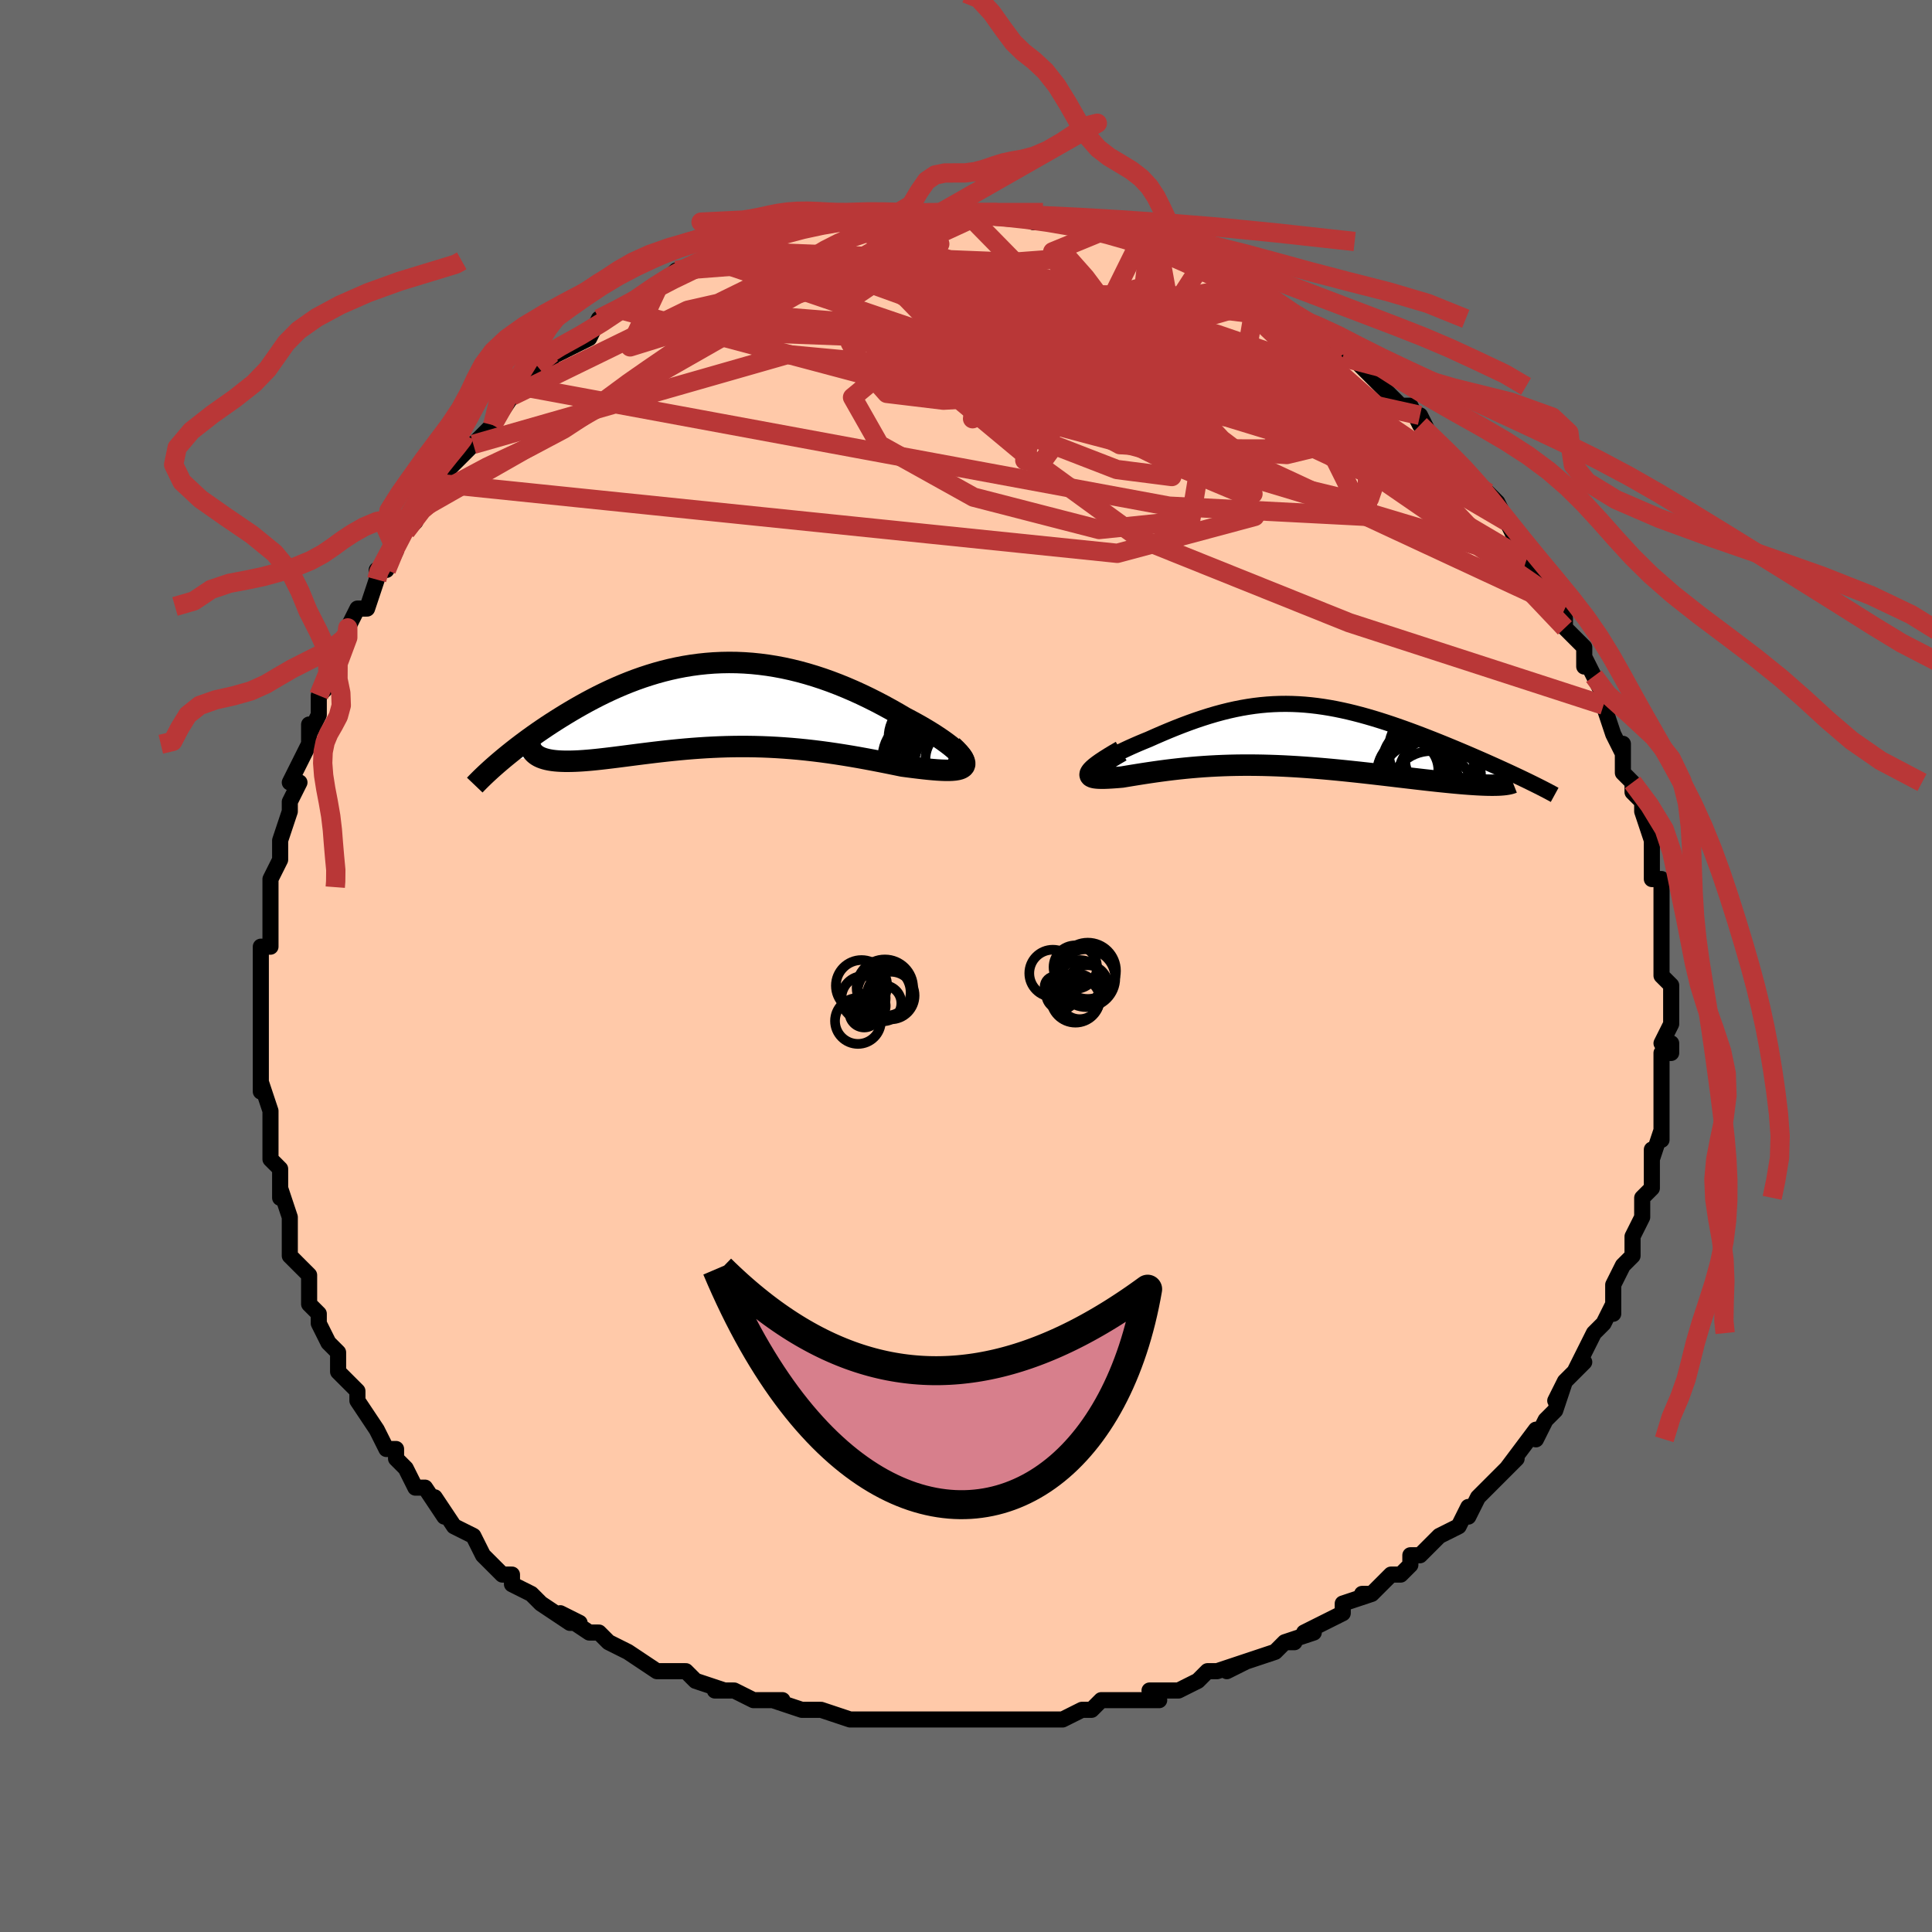 <svg viewBox="-100 -100 200 200" xmlns="http://www.w3.org/2000/svg" width="400" height="400" id="face-svg"><defs><clipPath id="leftEyeClipPath"><polyline points="25.388,5.392,25.234,5.193,25.035,4.977,24.796,4.745,24.517,4.499,24.202,4.242,23.853,3.974,23.471,3.696,23.06,3.412,22.621,3.121,22.155,2.826,21.665,2.528,21.153,2.227,20.619,1.926,20.066,1.626,19.496,1.326,18.775,0.903,18.04,0.485,17.29,0.075,16.528,-0.325,15.756,-0.713,14.974,-1.088,14.184,-1.448,13.387,-1.792,12.585,-2.118,11.778,-2.426,10.968,-2.714,10.154,-2.981,9.34,-3.226,8.524,-3.45,7.709,-3.65,6.894,-3.828,6.08,-3.981,5.269,-4.111,4.46,-4.216,3.655,-4.298,2.854,-4.355,2.057,-4.389,1.265,-4.398,0.479,-4.384,-0.301,-4.348,-1.075,-4.288,-1.842,-4.207,-2.601,-4.105,-3.352,-3.982,-4.095,-3.839,-4.829,-3.677,-5.554,-3.497,-6.27,-3.3,-6.975,-3.086,-7.67,-2.858,-8.355,-2.616,-9.029,-2.36,-9.691,-2.093,-10.342,-1.815,-10.98,-1.528,-11.607,-1.232,-12.221,-0.93,-12.822,-0.621,-13.41,-0.308,-13.984,0.009,-14.545,0.328,-15.093,0.649,-15.626,0.969,-16.145,1.289,-16.649,1.606,-17.141,1.922,-17.621,2.238,-18.089,2.554,-18.546,2.868,-18.99,3.182,-19.423,3.493,-19.842,3.801,-20.25,4.106,-20.645,4.408,-21.027,4.706,-21.396,5,-21.753,5.289,-22.096,5.572,-22.427,5.851,-18.405,5.344,-18.216,5.434,-18.009,5.514,-17.785,5.585,-17.545,5.647,-17.287,5.7,-17.013,5.744,-16.722,5.779,-16.414,5.805,-16.091,5.823,-15.752,5.833,-15.398,5.835,-15.028,5.83,-14.643,5.818,-14.245,5.799,-13.83,5.773,-13.398,5.739,-12.949,5.7,-12.483,5.654,-12.002,5.602,-11.505,5.545,-10.993,5.484,-10.467,5.419,-9.926,5.35,-9.371,5.279,-8.803,5.205,-8.222,5.13,-7.629,5.055,-7.024,4.98,-6.407,4.905,-5.78,4.832,-5.141,4.761,-4.492,4.693,-3.834,4.628,-3.166,4.567,-2.489,4.511,-1.803,4.461,-1.11,4.416,-0.408,4.379,0.301,4.348,1.018,4.324,1.741,4.309,2.471,4.302,3.207,4.304,3.948,4.315,4.695,4.335,5.447,4.365,6.204,4.405,6.965,4.454,7.729,4.513,8.497,4.581,9.268,4.659,10.042,4.747,10.817,4.843,11.593,4.948,12.369,5.061,13.146,5.182,13.921,5.309,14.694,5.443,15.465,5.583,16.231,5.727,16.991,5.874,17.745,6.024,18.491,6.175,19.227,6.326,19.794,6.401,20.346,6.472,20.882,6.537,21.4,6.597,21.898,6.65,22.375,6.694,22.828,6.73,23.257,6.755,23.659,6.769,24.031,6.77,24.372,6.757,24.68,6.729,24.951,6.684,25.184,6.621,25.375,6.538"></polyline></clipPath><clipPath id="rightEyeClipPath"><polyline points="-20.694,3.281,-20.509,3.138,-20.286,2.983,-20.029,2.817,-19.739,2.641,-19.42,2.457,-19.073,2.265,-18.701,2.067,-18.305,1.865,-17.889,1.659,-17.453,1.451,-17,1.241,-16.53,1.031,-16.047,0.821,-15.551,0.613,-15.043,0.406,-14.346,0.096,-13.647,-0.207,-12.947,-0.502,-12.249,-0.786,-11.551,-1.059,-10.856,-1.319,-10.164,-1.566,-9.474,-1.798,-8.789,-2.015,-8.107,-2.217,-7.429,-2.401,-6.754,-2.569,-6.083,-2.719,-5.416,-2.852,-4.752,-2.966,-4.091,-3.063,-3.433,-3.141,-2.777,-3.201,-2.123,-3.243,-1.471,-3.267,-0.821,-3.274,-0.173,-3.263,0.475,-3.235,1.122,-3.191,1.768,-3.13,2.413,-3.054,3.058,-2.963,3.702,-2.858,4.346,-2.739,4.99,-2.606,5.633,-2.462,6.275,-2.305,6.917,-2.138,7.557,-1.961,8.196,-1.774,8.832,-1.58,9.467,-1.377,10.099,-1.168,10.727,-0.952,11.352,-0.732,11.971,-0.508,12.586,-0.28,13.195,-0.049,13.797,0.184,14.392,0.417,14.978,0.651,15.555,0.884,16.122,1.117,16.678,1.347,17.221,1.575,17.755,1.801,18.281,2.026,18.798,2.25,19.307,2.472,19.806,2.691,20.295,2.909,20.774,3.123,21.242,3.335,21.699,3.543,22.144,3.747,22.577,3.948,22.997,4.145,23.404,4.337,23.799,4.526,20.618,5.146,20.31,5.145,19.982,5.139,19.637,5.128,19.273,5.112,18.892,5.092,18.493,5.067,18.077,5.038,17.644,5.005,17.196,4.967,16.732,4.926,16.252,4.881,15.758,4.832,15.251,4.781,14.729,4.726,14.193,4.667,13.639,4.606,13.069,4.541,12.484,4.473,11.884,4.403,11.27,4.331,10.645,4.257,10.007,4.181,9.359,4.105,8.7,4.029,8.033,3.952,7.359,3.876,6.677,3.801,5.988,3.728,5.295,3.656,4.597,3.586,3.895,3.519,3.19,3.455,2.483,3.395,1.775,3.339,1.065,3.287,0.356,3.24,-0.353,3.198,-1.061,3.161,-1.768,3.13,-2.472,3.106,-3.174,3.087,-3.873,3.075,-4.568,3.069,-5.26,3.07,-5.948,3.078,-6.631,3.093,-7.31,3.115,-7.983,3.144,-8.651,3.179,-9.314,3.221,-9.97,3.27,-10.621,3.325,-11.265,3.386,-11.902,3.452,-12.532,3.524,-13.155,3.6,-13.769,3.681,-14.375,3.765,-14.972,3.852,-15.558,3.941,-16.135,4.032,-16.699,4.123,-17.252,4.214,-17.79,4.303,-18.191,4.337,-18.573,4.366,-18.934,4.39,-19.274,4.408,-19.591,4.42,-19.882,4.423,-20.148,4.418,-20.385,4.404,-20.592,4.379,-20.767,4.343,-20.907,4.295,-21.012,4.233,-21.077,4.156,-21.102,4.063,-21.084,3.953"></polyline></clipPath><filter id="fuzzy"><feTurbulence id="turbulence" baseFrequency="0.05" numOctaves="3" type="noise" result="noise"></feTurbulence><feDisplacementMap in="SourceGraphic" in2="noise" scale="2"></feDisplacementMap></filter><linearGradient id="rainbowGradient" x1="0%" y1="0%" x2="100%" y2="0%"><stop offset="0%" style="stop-color: rgb(165, 42, 42);  stop-opacity: 1"></stop><stop offset="50%" style="stop-color: rgb(192, 192, 192);  stop-opacity: 1"></stop><stop offset="100%" style="stop-color: rgb(80, 68, 68);  stop-opacity: 1"></stop></linearGradient></defs><title>That&#39;s an ugly face</title><desc>CREATED BY XUAN TANG, MORE INFO AT TXSTC55.GITHUB.IO</desc><rect x="-100" y="-100" width="100%" height="100%" opacity="1" fill="rgb(105, 105, 105)"></rect><polyline id="faceContour" points="72,1,73,2,73,3,73,4,73,5,73,6,72,8,73,8,73,9,72,9,72,12,72,13,72,15,72,16,72,18,72,17,71,20,71,19,71,21,71,23,71,23,70,24,70,26,70,26,69,28,69,29,69,30,68,31,68,31,67,33,67,36,67,35,66,37,65,38,65,38,64,40,63,42,64,41,62,43,61,45,62,43,61,46,60,47,60,47,59,49,59,48,56,52,56,52,57,51,56,52,54,54,53,55,52,57,52,56,51,58,51,58,49,59,47,61,46,61,46,62,46,62,45,63,44,63,42,65,41,65,42,65,39,66,39,67,37,68,35,69,36,69,33,70,34,70,33,70,32,71,29,72,27,73,29,72,26,73,26,73,25,73,24,74,22,75,21,75,19,75,20,76,17,76,16,76,14,76,13,77,12,77,12,77,12,77,10,78,7,78,6,78,5,78,4,78,3,78,2,78,1,78,0,78,-3,78,-4,78,-5,78,-7,78,-8,78,-10,78,-9,78,-10,78,-12,78,-12,78,-15,77,-15,77,-17,77,-20,76,-19,76,-22,76,-22,76,-24,75,-24,75,-26,75,-25,75,-28,74,-28,74,-29,73,-31,73,-31,73,-32,73,-35,71,-35,71,-37,70,-37,70,-38,69,-39,69,-42,67,-40,68,-41,68,-44,66,-45,65,-47,64,-47,63,-48,63,-48,63,-50,61,-50,61,-51,59,-53,58,-53,58,-53,58,-55,55,-54,57,-56,54,-57,54,-58,52,-58,52,-59,51,-59,50,-60,50,-61,48,-61,48,-63,45,-63,44,-63,44,-64,43,-65,42,-65,40,-66,39,-66,39,-67,37,-67,36,-68,35,-68,34,-68,34,-68,32,-69,31,-70,30,-70,29,-70,26,-70,26,-71,23,-71,24,-71,22,-71,21,-72,20,-72,18,-72,18,-72,18,-72,17,-72,15,-73,12,-73,13,-73,9,-73,9,-73,6,-73,7,-73,4,-73,4,-73,2,-73,1,-73,0,-73,-2,-72,-2,-72,-6,-72,-6,-72,-6,-72,-7,-72,-9,-72,-9,-71,-11,-71,-13,-71,-13,-70,-16,-70,-17,-69,-19,-70,-19,-69,-21,-68,-23,-68,-24,-68,-25,-68,-24,-67,-26,-67,-28,-66,-29,-66,-30,-66,-30,-64,-34,-64,-34,-64,-34,-64,-35,-63,-37,-62,-37,-61,-40,-61,-40,-61,-41,-60,-41,-59,-43,-59,-44,-57,-46,-58,-45,-57,-47,-57,-47,-56,-49,-55,-50,-54,-51,-53,-52,-52,-53,-51,-54,-51,-54,-49,-56,-49,-56,-47,-59,-47,-59,-47,-59,-46,-60,-45,-61,-43,-62,-43,-62,-43,-63,-41,-64,-41,-64,-41,-64,-39,-65,-38,-67,-37,-67,-36,-68,-35,-68,-34,-69,-32,-70,-32,-70,-31,-71,-30,-72,-29,-72,-28,-72,-27,-73,-26,-73,-25,-73,-24,-74,-24,-74,-21,-75,-22,-75,-20,-76,-19,-76,-20,-76,-18,-76,-15,-77,-16,-77,-15,-77,-13,-77,-12,-77,-12,-78,-11,-78,-9,-78,-7,-78,-5,-78,-5,-78,-3,-78,-5,-78,-1,-78,0,-78,0,-78,1,-78,2,-78,4,-78,5,-78,4,-78,5,-78,7,-77,9,-77,11,-77,11,-77,11,-77,12,-77,15,-76,14,-76,18,-75,19,-75,17,-75,20,-74,19,-75,20,-74,22,-73,24,-73,24,-72,25,-72,26,-71,26,-71,29,-70,29,-70,30,-69,30,-69,33,-67,34,-67,35,-66,34,-67,37,-65,37,-65,38,-65,39,-63,39,-63,40,-63,42,-61,43,-60,43,-60,45,-58,46,-58,47,-56,47,-57,48,-55,47,-56,49,-54,51,-52,50,-53,52,-51,52,-51,52,-51,53,-49,54,-49,55,-48,56,-46,57,-44,58,-43,58,-42,58,-42,58,-42,60,-39,60,-40,62,-37,61,-38,62,-36,62,-35,64,-33,64,-31,64,-32,65,-30,65,-30,66,-28,66,-28,66,-27,67,-24,68,-22,68,-23,68,-22,68,-20,69,-19,69,-18,70,-17,70,-16,71,-13,71,-14,71,-12,71,-11,71,-9,72,-9,72,-6,72,-4,72,-6,72,-3,72,-2,72,0,72,1,73,2" fill="#ffc9a9" stroke="black" stroke-width="1.667" stroke-linejoin="round" filter="url(#fuzzy)"></polyline><g transform="translate(33.945 -23.864)"><polyline id="rightCountour" points="-20.694,3.281,-20.509,3.138,-20.286,2.983,-20.029,2.817,-19.739,2.641,-19.42,2.457,-19.073,2.265,-18.701,2.067,-18.305,1.865,-17.889,1.659,-17.453,1.451,-17,1.241,-16.53,1.031,-16.047,0.821,-15.551,0.613,-15.043,0.406,-14.346,0.096,-13.647,-0.207,-12.947,-0.502,-12.249,-0.786,-11.551,-1.059,-10.856,-1.319,-10.164,-1.566,-9.474,-1.798,-8.789,-2.015,-8.107,-2.217,-7.429,-2.401,-6.754,-2.569,-6.083,-2.719,-5.416,-2.852,-4.752,-2.966,-4.091,-3.063,-3.433,-3.141,-2.777,-3.201,-2.123,-3.243,-1.471,-3.267,-0.821,-3.274,-0.173,-3.263,0.475,-3.235,1.122,-3.191,1.768,-3.13,2.413,-3.054,3.058,-2.963,3.702,-2.858,4.346,-2.739,4.99,-2.606,5.633,-2.462,6.275,-2.305,6.917,-2.138,7.557,-1.961,8.196,-1.774,8.832,-1.58,9.467,-1.377,10.099,-1.168,10.727,-0.952,11.352,-0.732,11.971,-0.508,12.586,-0.28,13.195,-0.049,13.797,0.184,14.392,0.417,14.978,0.651,15.555,0.884,16.122,1.117,16.678,1.347,17.221,1.575,17.755,1.801,18.281,2.026,18.798,2.25,19.307,2.472,19.806,2.691,20.295,2.909,20.774,3.123,21.242,3.335,21.699,3.543,22.144,3.747,22.577,3.948,22.997,4.145,23.404,4.337,23.799,4.526,20.618,5.146,20.31,5.145,19.982,5.139,19.637,5.128,19.273,5.112,18.892,5.092,18.493,5.067,18.077,5.038,17.644,5.005,17.196,4.967,16.732,4.926,16.252,4.881,15.758,4.832,15.251,4.781,14.729,4.726,14.193,4.667,13.639,4.606,13.069,4.541,12.484,4.473,11.884,4.403,11.27,4.331,10.645,4.257,10.007,4.181,9.359,4.105,8.7,4.029,8.033,3.952,7.359,3.876,6.677,3.801,5.988,3.728,5.295,3.656,4.597,3.586,3.895,3.519,3.19,3.455,2.483,3.395,1.775,3.339,1.065,3.287,0.356,3.24,-0.353,3.198,-1.061,3.161,-1.768,3.13,-2.472,3.106,-3.174,3.087,-3.873,3.075,-4.568,3.069,-5.26,3.07,-5.948,3.078,-6.631,3.093,-7.31,3.115,-7.983,3.144,-8.651,3.179,-9.314,3.221,-9.97,3.27,-10.621,3.325,-11.265,3.386,-11.902,3.452,-12.532,3.524,-13.155,3.6,-13.769,3.681,-14.375,3.765,-14.972,3.852,-15.558,3.941,-16.135,4.032,-16.699,4.123,-17.252,4.214,-17.79,4.303,-18.191,4.337,-18.573,4.366,-18.934,4.39,-19.274,4.408,-19.591,4.42,-19.882,4.423,-20.148,4.418,-20.385,4.404,-20.592,4.379,-20.767,4.343,-20.907,4.295,-21.012,4.233,-21.077,4.156,-21.102,4.063,-21.084,3.953" fill="white" stroke="white" stroke-width="0" stroke-linejoin="round" filter="url(#fuzzy)"></polyline></g><g transform="translate(-25.81 -27.026)"><polyline id="leftCountour" points="25.388,5.392,25.234,5.193,25.035,4.977,24.796,4.745,24.517,4.499,24.202,4.242,23.853,3.974,23.471,3.696,23.06,3.412,22.621,3.121,22.155,2.826,21.665,2.528,21.153,2.227,20.619,1.926,20.066,1.626,19.496,1.326,18.775,0.903,18.04,0.485,17.29,0.075,16.528,-0.325,15.756,-0.713,14.974,-1.088,14.184,-1.448,13.387,-1.792,12.585,-2.118,11.778,-2.426,10.968,-2.714,10.154,-2.981,9.34,-3.226,8.524,-3.45,7.709,-3.65,6.894,-3.828,6.08,-3.981,5.269,-4.111,4.46,-4.216,3.655,-4.298,2.854,-4.355,2.057,-4.389,1.265,-4.398,0.479,-4.384,-0.301,-4.348,-1.075,-4.288,-1.842,-4.207,-2.601,-4.105,-3.352,-3.982,-4.095,-3.839,-4.829,-3.677,-5.554,-3.497,-6.27,-3.3,-6.975,-3.086,-7.67,-2.858,-8.355,-2.616,-9.029,-2.36,-9.691,-2.093,-10.342,-1.815,-10.98,-1.528,-11.607,-1.232,-12.221,-0.93,-12.822,-0.621,-13.41,-0.308,-13.984,0.009,-14.545,0.328,-15.093,0.649,-15.626,0.969,-16.145,1.289,-16.649,1.606,-17.141,1.922,-17.621,2.238,-18.089,2.554,-18.546,2.868,-18.99,3.182,-19.423,3.493,-19.842,3.801,-20.25,4.106,-20.645,4.408,-21.027,4.706,-21.396,5,-21.753,5.289,-22.096,5.572,-22.427,5.851,-18.405,5.344,-18.216,5.434,-18.009,5.514,-17.785,5.585,-17.545,5.647,-17.287,5.7,-17.013,5.744,-16.722,5.779,-16.414,5.805,-16.091,5.823,-15.752,5.833,-15.398,5.835,-15.028,5.83,-14.643,5.818,-14.245,5.799,-13.83,5.773,-13.398,5.739,-12.949,5.7,-12.483,5.654,-12.002,5.602,-11.505,5.545,-10.993,5.484,-10.467,5.419,-9.926,5.35,-9.371,5.279,-8.803,5.205,-8.222,5.13,-7.629,5.055,-7.024,4.98,-6.407,4.905,-5.78,4.832,-5.141,4.761,-4.492,4.693,-3.834,4.628,-3.166,4.567,-2.489,4.511,-1.803,4.461,-1.11,4.416,-0.408,4.379,0.301,4.348,1.018,4.324,1.741,4.309,2.471,4.302,3.207,4.304,3.948,4.315,4.695,4.335,5.447,4.365,6.204,4.405,6.965,4.454,7.729,4.513,8.497,4.581,9.268,4.659,10.042,4.747,10.817,4.843,11.593,4.948,12.369,5.061,13.146,5.182,13.921,5.309,14.694,5.443,15.465,5.583,16.231,5.727,16.991,5.874,17.745,6.024,18.491,6.175,19.227,6.326,19.794,6.401,20.346,6.472,20.882,6.537,21.4,6.597,21.898,6.65,22.375,6.694,22.828,6.73,23.257,6.755,23.659,6.769,24.031,6.77,24.372,6.757,24.68,6.729,24.951,6.684,25.184,6.621,25.375,6.538" fill="white" stroke="white" stroke-width="0" stroke-linejoin="round" filter="url(#fuzzy)"></polyline></g><g transform="translate(33.945 -23.864)"><polyline id="rightUpper" points="-19.757,3.64,-20.133,3.718,-20.436,3.766,-20.669,3.786,-20.838,3.779,-20.945,3.747,-20.995,3.692,-20.992,3.616,-20.938,3.521,-20.838,3.409,-20.694,3.281,-20.509,3.138,-20.286,2.983,-20.029,2.817,-19.739,2.641,-19.42,2.457,-19.073,2.265,-18.701,2.067,-18.305,1.865,-17.889,1.659,-17.453,1.451,-17,1.241,-16.53,1.031,-16.047,0.821,-15.551,0.613,-15.043,0.406,-14.346,0.096,-13.647,-0.207,-12.947,-0.502,-12.249,-0.786,-11.551,-1.059,-10.856,-1.319,-10.164,-1.566,-9.474,-1.798,-8.789,-2.015,-8.107,-2.217,-7.429,-2.401,-6.754,-2.569,-6.083,-2.719,-5.416,-2.852,-4.752,-2.966,-4.091,-3.063,-3.433,-3.141,-2.777,-3.201,-2.123,-3.243,-1.471,-3.267,-0.821,-3.274,-0.173,-3.263,0.475,-3.235,1.122,-3.191,1.768,-3.13,2.413,-3.054,3.058,-2.963,3.702,-2.858,4.346,-2.739,4.99,-2.606,5.633,-2.462,6.275,-2.305,6.917,-2.138,7.557,-1.961,8.196,-1.774,8.832,-1.58,9.467,-1.377,10.099,-1.168,10.727,-0.952,11.352,-0.732,11.971,-0.508,12.586,-0.28,13.195,-0.049,13.797,0.184,14.392,0.417,14.978,0.651,15.555,0.884,16.122,1.117,16.678,1.347,17.221,1.575,17.755,1.801,18.281,2.026,18.798,2.25,19.307,2.472,19.806,2.691,20.295,2.909,20.774,3.123,21.242,3.335,21.699,3.543,22.144,3.747,22.577,3.948,22.997,4.145,23.404,4.337,23.799,4.526,24.18,4.709,24.547,4.889,24.901,5.063,25.241,5.233,25.567,5.397,25.879,5.557,26.178,5.712,26.462,5.862,26.734,6.008,26.992,6.149" fill="none" stroke="black" stroke-width="1.667" stroke-linejoin="round" filter="url(#fuzzy)"></polyline><polyline id="rightLower" points="-17.882,1.618,-18.497,1.975,-19.037,2.301,-19.506,2.596,-19.908,2.863,-20.245,3.103,-20.522,3.318,-20.741,3.509,-20.906,3.678,-21.019,3.825,-21.084,3.953,-21.102,4.063,-21.077,4.156,-21.012,4.233,-20.907,4.295,-20.767,4.343,-20.592,4.379,-20.385,4.404,-20.148,4.418,-19.882,4.423,-19.591,4.42,-19.274,4.408,-18.934,4.39,-18.573,4.366,-18.191,4.337,-17.79,4.303,-17.252,4.214,-16.699,4.123,-16.135,4.032,-15.558,3.941,-14.972,3.852,-14.375,3.765,-13.769,3.681,-13.155,3.6,-12.532,3.524,-11.902,3.452,-11.265,3.386,-10.621,3.325,-9.97,3.27,-9.314,3.221,-8.651,3.179,-7.983,3.144,-7.31,3.115,-6.631,3.093,-5.948,3.078,-5.26,3.07,-4.568,3.069,-3.873,3.075,-3.174,3.087,-2.472,3.106,-1.768,3.13,-1.061,3.161,-0.353,3.198,0.356,3.24,1.065,3.287,1.775,3.339,2.483,3.395,3.19,3.455,3.895,3.519,4.597,3.586,5.295,3.656,5.988,3.728,6.677,3.801,7.359,3.876,8.033,3.952,8.7,4.029,9.359,4.105,10.007,4.181,10.645,4.257,11.27,4.331,11.884,4.403,12.484,4.473,13.069,4.541,13.639,4.606,14.193,4.667,14.729,4.726,15.251,4.781,15.758,4.832,16.252,4.881,16.732,4.926,17.196,4.967,17.644,5.005,18.077,5.038,18.493,5.067,18.892,5.092,19.273,5.112,19.637,5.128,19.982,5.139,20.31,5.145,20.618,5.146,20.908,5.142,21.179,5.134,21.431,5.12,21.664,5.101,21.878,5.077,22.073,5.048,22.249,5.015,22.407,4.976,22.547,4.933,22.669,4.885" fill="none" stroke="black" stroke-width="2.222" stroke-linejoin="round" filter="url(#fuzzy)"></polyline><!--[--><circle r="4.288" cx="15.091" cy="4.299" stroke="black" fill="none" stroke-width="1" filter="url(#fuzzy)" clip-path="url(#rightEyeClipPath)"></circle><circle r="3.115" cx="11.838" cy="3.597" stroke="black" fill="none" stroke-width="1" filter="url(#fuzzy)" clip-path="url(#rightEyeClipPath)"></circle><circle r="3.47" cx="12.661" cy="2.683" stroke="black" fill="none" stroke-width="1" filter="url(#fuzzy)" clip-path="url(#rightEyeClipPath)"></circle><circle r="4.392" cx="14.239" cy="5.997" stroke="black" fill="none" stroke-width="1" filter="url(#fuzzy)" clip-path="url(#rightEyeClipPath)"></circle><circle r="4.893" cx="14.706" cy="1.573" stroke="black" fill="none" stroke-width="1" filter="url(#fuzzy)" clip-path="url(#rightEyeClipPath)"></circle><circle r="4.004" cx="13.01" cy="4.742" stroke="black" fill="none" stroke-width="1" filter="url(#fuzzy)" clip-path="url(#rightEyeClipPath)"></circle><circle r="3.712" cx="15.208" cy="2.356" stroke="black" fill="none" stroke-width="1" filter="url(#fuzzy)" clip-path="url(#rightEyeClipPath)"></circle><circle r="3.288" cx="12.562" cy="3.656" stroke="black" fill="none" stroke-width="1" filter="url(#fuzzy)" clip-path="url(#rightEyeClipPath)"></circle><circle r="4.069" cx="12.65" cy="4.003" stroke="black" fill="none" stroke-width="1" filter="url(#fuzzy)" clip-path="url(#rightEyeClipPath)"></circle><circle r="4.529" cx="14.114" cy="3.458" stroke="black" fill="none" stroke-width="1" filter="url(#fuzzy)" clip-path="url(#rightEyeClipPath)"></circle><!--]--></g><g transform="translate(-25.81 -27.026)"><polyline id="leftUpper" points="23.904,5.982,24.347,6.071,24.716,6.12,25.014,6.133,25.244,6.111,25.41,6.058,25.516,5.975,25.563,5.865,25.556,5.73,25.497,5.571,25.388,5.392,25.234,5.193,25.035,4.977,24.796,4.745,24.517,4.499,24.202,4.242,23.853,3.974,23.471,3.696,23.06,3.412,22.621,3.121,22.155,2.826,21.665,2.528,21.153,2.227,20.619,1.926,20.066,1.626,19.496,1.326,18.775,0.903,18.04,0.485,17.29,0.075,16.528,-0.325,15.756,-0.713,14.974,-1.088,14.184,-1.448,13.387,-1.792,12.585,-2.118,11.778,-2.426,10.968,-2.714,10.154,-2.981,9.34,-3.226,8.524,-3.45,7.709,-3.65,6.894,-3.828,6.08,-3.981,5.269,-4.111,4.46,-4.216,3.655,-4.298,2.854,-4.355,2.057,-4.389,1.265,-4.398,0.479,-4.384,-0.301,-4.348,-1.075,-4.288,-1.842,-4.207,-2.601,-4.105,-3.352,-3.982,-4.095,-3.839,-4.829,-3.677,-5.554,-3.497,-6.27,-3.3,-6.975,-3.086,-7.67,-2.858,-8.355,-2.616,-9.029,-2.36,-9.691,-2.093,-10.342,-1.815,-10.98,-1.528,-11.607,-1.232,-12.221,-0.93,-12.822,-0.621,-13.41,-0.308,-13.984,0.009,-14.545,0.328,-15.093,0.649,-15.626,0.969,-16.145,1.289,-16.649,1.606,-17.141,1.922,-17.621,2.238,-18.089,2.554,-18.546,2.868,-18.99,3.182,-19.423,3.493,-19.842,3.801,-20.25,4.106,-20.645,4.408,-21.027,4.706,-21.396,5,-21.753,5.289,-22.096,5.572,-22.427,5.851,-22.745,6.123,-23.05,6.39,-23.343,6.651,-23.622,6.906,-23.89,7.154,-24.144,7.396,-24.387,7.631,-24.617,7.86,-24.836,8.082,-25.043,8.299" fill="none" stroke="black" stroke-width="2.222" stroke-linejoin="round" filter="url(#fuzzy)"></polyline><polyline id="leftLower" points="24.358,4.25,24.75,4.626,25.068,4.964,25.315,5.266,25.496,5.534,25.613,5.77,25.672,5.976,25.674,6.155,25.623,6.306,25.522,6.433,25.375,6.538,25.184,6.621,24.951,6.684,24.68,6.729,24.372,6.757,24.031,6.77,23.659,6.769,23.257,6.755,22.828,6.73,22.375,6.694,21.898,6.65,21.4,6.597,20.882,6.537,20.346,6.472,19.794,6.401,19.227,6.326,18.491,6.175,17.745,6.024,16.991,5.874,16.231,5.727,15.465,5.583,14.694,5.443,13.921,5.309,13.146,5.182,12.369,5.061,11.593,4.948,10.817,4.843,10.042,4.747,9.268,4.659,8.497,4.581,7.729,4.513,6.965,4.454,6.204,4.405,5.447,4.365,4.695,4.335,3.948,4.315,3.207,4.304,2.471,4.302,1.741,4.309,1.018,4.324,0.301,4.348,-0.408,4.379,-1.11,4.416,-1.803,4.461,-2.489,4.511,-3.166,4.567,-3.834,4.628,-4.492,4.693,-5.141,4.761,-5.78,4.832,-6.407,4.905,-7.024,4.98,-7.629,5.055,-8.222,5.13,-8.803,5.205,-9.371,5.279,-9.926,5.35,-10.467,5.419,-10.993,5.484,-11.505,5.545,-12.002,5.602,-12.483,5.654,-12.949,5.7,-13.398,5.739,-13.83,5.773,-14.245,5.799,-14.643,5.818,-15.028,5.83,-15.398,5.835,-15.752,5.833,-16.091,5.823,-16.414,5.805,-16.722,5.779,-17.013,5.744,-17.287,5.7,-17.545,5.647,-17.785,5.585,-18.009,5.514,-18.216,5.434,-18.405,5.344,-18.577,5.244,-18.732,5.135,-18.869,5.017,-18.989,4.889,-19.093,4.751,-19.179,4.604,-19.249,4.448,-19.302,4.282,-19.339,4.108,-19.36,3.925" fill="none" stroke="black" stroke-width="2.222" stroke-linejoin="round" filter="url(#fuzzy)"></polyline><!--[--><circle r="4.647" cx="23.29" cy="3.721" stroke="black" fill="none" stroke-width="1" filter="url(#fuzzy)" clip-path="url(#leftEyeClipPath)"></circle><circle r="4.163" cx="21.318" cy="5.491" stroke="black" fill="none" stroke-width="1" filter="url(#fuzzy)" clip-path="url(#leftEyeClipPath)"></circle><circle r="3.882" cx="24.111" cy="6.597" stroke="black" fill="none" stroke-width="1" filter="url(#fuzzy)" clip-path="url(#leftEyeClipPath)"></circle><circle r="3.944" cx="22.719" cy="7.108" stroke="black" fill="none" stroke-width="1" filter="url(#fuzzy)" clip-path="url(#leftEyeClipPath)"></circle><circle r="3.12" cx="23.621" cy="5.906" stroke="black" fill="none" stroke-width="1" filter="url(#fuzzy)" clip-path="url(#leftEyeClipPath)"></circle><circle r="3.289" cx="24.896" cy="5.652" stroke="black" fill="none" stroke-width="1" filter="url(#fuzzy)" clip-path="url(#leftEyeClipPath)"></circle><circle r="3.871" cx="21.664" cy="3.356" stroke="black" fill="none" stroke-width="1" filter="url(#fuzzy)" clip-path="url(#leftEyeClipPath)"></circle><circle r="4.242" cx="24.126" cy="5.642" stroke="black" fill="none" stroke-width="1" filter="url(#fuzzy)" clip-path="url(#leftEyeClipPath)"></circle><circle r="3.466" cx="22.902" cy="3.37" stroke="black" fill="none" stroke-width="1" filter="url(#fuzzy)" clip-path="url(#leftEyeClipPath)"></circle><circle r="4.458" cx="24.244" cy="3.463" stroke="black" fill="none" stroke-width="1" filter="url(#fuzzy)" clip-path="url(#leftEyeClipPath)"></circle><!--]--></g><g id="hairs"><!--[--><polyline points="50,-53,42.262,-53.887,33.461,-55.761,26.347,-56.947,19.124,-58.058,14.191,-58.198,13.999,-56.987,18.672,-55.036,26.081,-53.398,33.202,-52.95,37.7,-54.036,38.873,-56.368,37.512,-59.184,34.876,-61.663,31.399,-63.529,25.97,-65.391,16.463,-68.168,1.591,-71.49,-16.794,-73.01,-30,-72" fill="none" stroke="rgb(185, 55, 55)" stroke-width="2" stroke-linejoin="round" filter="url(#fuzzy)"></polyline><polyline points="-47,-59,-28.805,-67.883,-18.95,-70.115,-9.377,-71.115,-1.399,-70.78,4.869,-69.339,9.767,-67.718,13.242,-66.846,14.999,-67.137,14.805,-68.368,12.539,-69.921,8.214,-71.167,2.241,-71.733,-4.267,-71.531,-9.645,-70.588,-12.266,-68.821,-10.439,-65.996,-1.087,-62.483,17.381,-61.759,19,-75" fill="none" stroke="rgb(185, 55, 55)" stroke-width="2" stroke-linejoin="round" filter="url(#fuzzy)"></polyline><polyline points="-32,-70,-34.768,-64.091,-21.324,-68.268,-11.374,-71.545,-8.136,-72.002,-7.058,-70.053,-3.611,-66.498,3.2,-62.23,11.637,-58.181,19.662,-55.129,26.283,-53.53,31.188,-53.52,33.817,-55.027,33.268,-57.749,29.162,-61.042,22.407,-64.012,14.782,-66.055,7.558,-67.515,1.556,-69.375,2.968,-70.863,34,-67" fill="none" stroke="rgb(185, 55, 55)" stroke-width="2" stroke-linejoin="round" filter="url(#fuzzy)"></polyline><polyline points="61,-38,43.617,-49.975,22.451,-62.373,7.735,-68.611,-1.293,-70.344,-5.17,-69.477,-3.69,-66.591,2.786,-61.931,12.473,-56.403,22.258,-51.555,28.743,-48.836,29.707,-48.88,25.139,-51.359,17.226,-55.347,9.258,-59.766,3.888,-63.598,1.634,-65.942,0.724,-66.255,-0.972,-64.853,-2.551,-63.134,1.382,-62.808,12.505,-65.257,0,-78" fill="none" stroke="rgb(185, 55, 55)" stroke-width="2" stroke-linejoin="round" filter="url(#fuzzy)"></polyline><polyline points="30,-69,43.451,-57.162,41.226,-57.082,34.324,-59.68,28.53,-61.481,23.94,-62.491,19.246,-63.559,14.787,-64.838,12.2,-65.842,12.56,-66.1,15.208,-65.564,18.051,-64.569,18.811,-63.596,16.31,-63.063,11.091,-63.182,5.162,-63.854,0.996,-64.642,0.252,-64.999,2.842,-64.752,6.897,-64.499,9.663,-65.356,8.692,-67.933,2.74,-71.454,-5.587,-74.501,2,-78" fill="none" stroke="rgb(185, 55, 55)" stroke-width="2" stroke-linejoin="round" filter="url(#fuzzy)"></polyline><polyline points="47,-57,38.132,-58.968,24.375,-58.521,8.456,-60.431,1.819,-61.572,6.241,-60.099,15.307,-56.505,21.498,-52.711,21.306,-50.669,15.618,-51.396,6.877,-54.78,-2.959,-59.855,-11.115,-65.278,-12.459,-70.087,-5.918,-74.149,-13,-77" fill="none" stroke="rgb(185, 55, 55)" stroke-width="2" stroke-linejoin="round" filter="url(#fuzzy)"></polyline><polyline points="54,-49,18.879,-61.741,4.393,-63.579,3.094,-62.996,2.072,-62.507,-2.416,-62.451,-8.354,-61.669,-11.745,-58.866,-8.962,-53.962,0.784,-48.536,13.781,-45.186,23.254,-46.159,24.203,-51.879,18.053,-60.335,11.551,-68.311,8.978,-73.937,14,-76" fill="none" stroke="rgb(185, 55, 55)" stroke-width="2" stroke-linejoin="round" filter="url(#fuzzy)"></polyline><polyline points="-36,-68,23.075,-52.285,40.393,-48.084,38.224,-52.442,29.676,-59.421,20.494,-65.538,13.143,-69.549,9.198,-71.154,9.475,-70.343,13.419,-67.444,19.04,-63.32,23.696,-59.269,25.269,-56.548,22.998,-55.798,17.534,-56.804,10.356,-58.734,3.224,-60.628,-1.981,-61.692,-3.44,-61.191,-0.281,-58.283,6.768,-52.413,17.977,-44.249,39.664,-35.538,66,-27" fill="none" stroke="rgb(185, 55, 55)" stroke-width="2" stroke-linejoin="round" filter="url(#fuzzy)"></polyline><polyline points="-55,-50,15.66,-42.72,29.89,-46.54,27.189,-51.803,21.517,-55.548,16.754,-57.803,13.893,-59.436,12.824,-61.196,13.265,-63.148,15.212,-64.75,18.585,-65.438,22.733,-65.116,26.68,-64.085,30.057,-62.519,33.662,-60.124,38.623,-56.608,44.566,-52.717,49.18,-50.276,50.907,-50.232,48,-55" fill="none" stroke="rgb(185, 55, 55)" stroke-width="2" stroke-linejoin="round" filter="url(#fuzzy)"></polyline><polyline points="-22,-75,7.997,-64.169,4.089,-61.495,0.887,-58.268,0.681,-56.654,1.461,-57.547,3.604,-59.442,8.336,-60.466,15.727,-59.82,24.338,-57.88,31.943,-55.631,36.209,-54.157,35.046,-54.373,27.585,-56.649,16.6,-60.153,10.69,-62.896,19.166,-64.522,24,-72" fill="none" stroke="rgb(185, 55, 55)" stroke-width="2" stroke-linejoin="round" filter="url(#fuzzy)"></polyline><polyline points="-7,-78,-2.717,-74.748,-13.277,-72.511,-21.693,-70.535,-25.306,-68.765,-23.772,-67.637,-18.305,-67.13,-12.017,-66.631,-8.069,-65.541,-7.156,-63.813,-6.915,-61.923,-4.142,-60.44,1.927,-59.669,8.387,-59.65,11.484,-60.247,11.603,-60.862,13.725,-60.253,14.406,-59.223,-26,-73" fill="none" stroke="rgb(185, 55, 55)" stroke-width="2" stroke-linejoin="round" filter="url(#fuzzy)"></polyline><polyline points="-51,-54,-18.516,-63.295,2.861,-61.307,4.768,-58.973,-2.337,-58.572,-8.196,-59.278,-9.144,-60.348,-6.232,-61.361,-1.971,-61.951,1.483,-61.927,2.973,-61.47,2.533,-61.055,1.242,-61.135,0.602,-61.867,1.737,-63.054,4.981,-64.271,10.107,-64.995,16.85,-64.621,25.049,-62.479,34.067,-58.083,41.564,-51.889,41.552,-46.541,21.012,-47.602,-46,-60" fill="none" stroke="rgb(185, 55, 55)" stroke-width="2" stroke-linejoin="round" filter="url(#fuzzy)"></polyline><polyline points="58,-42,32.577,-56.966,17.5,-59.947,4.449,-63.84,-4.213,-67.964,-8.664,-70.715,-10.12,-71.903,-9.561,-72.003,-7.532,-71.218,-4.273,-69.267,0.048,-65.866,5.133,-61.348,10.555,-56.873,15.932,-53.97,20.941,-53.682,24.955,-55.889,26.702,-59.331,24.704,-62.194,19.416,-62.434,19.47,-56.773,62,-37" fill="none" stroke="rgb(185, 55, 55)" stroke-width="2" stroke-linejoin="round" filter="url(#fuzzy)"></polyline><polyline points="58,-42,2.892,-58.554,-3.031,-64.722,1.063,-64.831,0.177,-63.532,-4.674,-62.646,-7.888,-61.95,-6.587,-60.933,-1.945,-59.614,3.18,-58.291,6.829,-56.999,8.627,-55.443,8.869,-53.542,7.759,-52.035,6.088,-52.352,6.817,-55.387,15.361,-59.393,34.921,-58.374,56,-46" fill="none" stroke="rgb(185, 55, 55)" stroke-width="2" stroke-linejoin="round" filter="url(#fuzzy)"></polyline><polyline points="62,-35,43.681,-54.31,30.206,-61.164,21.998,-62.417,18.314,-61.625,16.91,-60.222,15.295,-58.877,11.902,-58.29,7.077,-58.869,2.632,-60.271,0.029,-61.584,-1.122,-61.973,-2.244,-61.235,-2.227,-59.835,5.12,-58.518,22.683,-59.105,20,-74" fill="none" stroke="rgb(185, 55, 55)" stroke-width="2" stroke-linejoin="round" filter="url(#fuzzy)"></polyline><polyline points="-24,-74,4.875,-72.85,10.57,-73.278,12.351,-71.268,15.992,-66.398,21.12,-60.203,26.45,-54.505,31.926,-50.345,37.507,-48.164,41.757,-48.382,42.728,-51.223,40.453,-55.771,37.951,-59.632,38.276,-60.915,38.547,-62.108,29,-70" fill="none" stroke="rgb(185, 55, 55)" stroke-width="2" stroke-linejoin="round" filter="url(#fuzzy)"></polyline><polyline points="54,-49,48.95,-52.461,47.977,-49.596,42.533,-50.541,34.039,-54.525,24.583,-59.22,15.982,-63.052,10.009,-65.312,7.482,-65.952,7.397,-65.303,7.34,-63.856,5.047,-62.278,0.112,-61.486,-5.155,-62.311,-6.352,-64.68,0.615,-67.008,16.008,-66.842,34.681,-62.13,54,-49" fill="none" stroke="rgb(185, 55, 55)" stroke-width="2" stroke-linejoin="round" filter="url(#fuzzy)"></polyline><polyline points="26,-71,42.727,-55.063,40.116,-54.683,34.758,-56.266,28.075,-56.909,17.712,-57.41,5.035,-58.332,-5.6,-59.595,-10.603,-60.968,-9.545,-62.201,-4.903,-62.898,-0.105,-62.611,2.403,-61.262,1.853,-59.547,-1.328,-58.763,-6.153,-59.871,-10.859,-62.405,-11.984,-64.52,-4.391,-64.968,13.553,-66.009,18,-75" fill="none" stroke="rgb(185, 55, 55)" stroke-width="2" stroke-linejoin="round" filter="url(#fuzzy)"></polyline><polyline points="53,-49,41.129,-53.428,15.921,-61.64,-6.277,-64.978,-19.915,-65.499,-25.6,-65.855,-26.314,-66.812,-24.542,-68.037,-21.471,-69.17,-17.665,-70.136,-13.863,-70.937,-11.077,-71.483,-10.104,-71.667,-10.981,-71.558,-12.724,-71.423,-13.519,-71.448,-11.298,-71.249,-4.2,-69.598,9.455,-65.162,28.456,-59.904,30,-69" fill="none" stroke="rgb(185, 55, 55)" stroke-width="2" stroke-linejoin="round" filter="url(#fuzzy)"></polyline><polyline points="-5,-78,-6.886,-78.021,-8.62,-78.061,-10.068,-78.069,-11.257,-78.038,-12.301,-78.005,-13.301,-78.006,-14.308,-78.047,-15.336,-78.104,-16.383,-78.142,-17.435,-78.13,-18.462,-78.056,-19.436,-77.92,-20.355,-77.738,-21.254,-77.54,-22.186,-77.357,-23.183,-77.201,-24.233,-77.052,-25.277,-76.883,-26.289,-76.736,-27.427,-77.005,-7,-78,-5.678,-78.786,-4.85,-80.178,-4.08,-81.287,-3.19,-81.889,-2.18,-82.093,-1.123,-82.097,-0.074,-82.101,0.954,-82.235,1.962,-82.513,2.944,-82.853,3.895,-83.147,4.844,-83.35,5.866,-83.527,7.052,-83.837,8.43,-84.424,9.898,-85.274,11.229,-86.151,12.198,-86.752,12.83,-87.053,13.596,-87.242,-57,-47,-58.026,-46.248,-59.48,-46.268,-60.967,-46.023,-62.297,-45.465,-63.485,-44.792,-64.54,-44.097,-65.519,-43.382,-66.573,-42.659,-67.851,-41.965,-69.38,-41.334,-71.053,-40.778,-72.747,-40.316,-74.456,-39.958,-76.262,-39.614,-78.15,-38.979,-79.939,-37.785,-81.885,-37.22" fill="none" stroke="rgb(185, 55, 55)" stroke-width="2" stroke-linejoin="round" filter="url(#fuzzy)"></polyline><polyline points="-61,-40,-60.777,-40.82,-60.279,-41.746,-59.703,-42.832,-59.137,-43.93,-58.614,-44.929,-58.127,-45.821,-57.645,-46.674,-57.13,-47.567,-56.547,-48.543,-55.876,-49.594,-55.124,-50.678,-54.317,-51.749,-53.497,-52.774,-52.722,-53.719,-52.107,-54.511,-51.901,-54.954" fill="none" stroke="rgb(185, 55, 55)" stroke-width="2" stroke-linejoin="round" filter="url(#fuzzy)"></polyline><polyline points="-83.354,-22.953,-82.12,-23.248,-81.411,-24.613,-80.562,-25.988,-79.334,-26.969,-77.681,-27.552,-75.812,-27.97,-74.032,-28.474,-72.499,-29.163,-71.133,-29.969,-69.746,-30.774,-68.242,-31.538,-66.713,-32.307,-65.382,-33.1,-64.476,-33.816,-64.078,-34.359,-64,-35,-64,-34,-65.005,-31.313,-65.012,-29.686,-64.72,-28.27,-64.671,-26.976,-64.976,-25.858,-65.477,-24.912,-65.973,-24.051,-66.343,-23.161,-66.549,-22.155,-66.595,-21.001,-66.496,-19.722,-66.281,-18.359,-66.011,-16.951,-65.763,-15.522,-65.593,-14.089,-65.483,-12.671,-65.364,-11.284,-65.238,-9.944,-65.25,-8.76,-65.295,-8.162" fill="none" stroke="rgb(185, 55, 55)" stroke-width="2" stroke-linejoin="round" filter="url(#fuzzy)"></polyline><polyline points="34,-67,32.557,-67.291,31.086,-67.819,29.86,-68.159,28.707,-68.186,27.504,-67.953,26.259,-67.588,25.052,-67.243,23.942,-67.029,22.928,-66.998,21.954,-67.142,20.952,-67.413,19.89,-67.688,18.8,-67.735,17.75,-67.318,16.709,-66.585,15.175,-66.948" fill="none" stroke="rgb(185, 55, 55)" stroke-width="2" stroke-linejoin="round" filter="url(#fuzzy)"></polyline><polyline points="30,-69,29.654,-69.097,28.96,-69.393,28.025,-69.69,26.958,-69.874,25.839,-69.847,24.706,-69.625,23.576,-69.365,22.466,-69.261,21.389,-69.404,20.363,-69.721,19.412,-70.033,18.564,-70.183,17.838,-70.14,17.207,-69.974,16.528,-69.754,15.353,-69.495,12.783,-69.395" fill="none" stroke="rgb(185, 55, 55)" stroke-width="2" stroke-linejoin="round" filter="url(#fuzzy)"></polyline><polyline points="24,-72,24.902,-71.761,25.787,-71.348,26.758,-70.913,27.778,-70.477,28.79,-70.025,29.797,-69.53,30.836,-68.98,31.911,-68.392,32.977,-67.809,33.976,-67.272,34.889,-66.791,35.759,-66.34,36.639,-65.883,37.53,-65.395,38.404,-64.766,39.317,-63.512" fill="none" stroke="rgb(185, 55, 55)" stroke-width="2" stroke-linejoin="round" filter="url(#fuzzy)"></polyline><polyline points="0,-100.686,1.296,-100.169,2.662,-98.691,3.872,-96.985,4.906,-95.596,5.915,-94.61,7.017,-93.747,8.206,-92.643,9.402,-91.124,10.531,-89.295,11.585,-87.442,12.612,-85.845,13.674,-84.635,14.802,-83.762,15.971,-83.064,17.111,-82.37,18.137,-81.578,18.99,-80.661,19.665,-79.627,20.231,-78.495,20.812,-77.273,21.538,-75.945,22.46,-74.485,23.446,-73.046,24,-72" fill="none" stroke="rgb(185, 55, 55)" stroke-width="2" stroke-linejoin="round" filter="url(#fuzzy)"></polyline><polyline points="-20,-76,-18.732,-76.252,-16.775,-76.622,-14.862,-76.955,-12.914,-77.253,-10.872,-77.507,-8.753,-77.703,-6.573,-77.832,-4.32,-77.898,-1.978,-77.906,0.459,-77.856,2.992,-77.745,5.623,-77.569,8.356,-77.326,11.187,-77.016,14.092,-76.64,17.036,-76.202,19.983,-75.701,22.919,-75.132,25.862,-74.48,28.88,-73.727,32.079,-72.862,35.585,-71.899,39.494,-70.873,43.72,-69.796,47.815,-68.587,51.738,-67" fill="none" stroke="rgb(185, 55, 55)" stroke-width="2" stroke-linejoin="round" filter="url(#fuzzy)"></polyline><polyline points="-30,-72,-28.061,-72.346,-26.124,-73.069,-24.238,-73.89,-22.438,-74.671,-20.709,-75.353,-19.006,-75.926,-17.263,-76.402,-15.416,-76.796,-13.425,-77.122,-11.288,-77.385,-9.037,-77.585,-6.715,-77.723,-4.362,-77.799,-2.001,-77.812,0.367,-77.762,2.753,-77.648,5.174,-77.468,7.642,-77.22,10.151,-76.904,12.677,-76.52,15.19,-76.065,17.668,-75.538,20.113,-74.932,22.552,-74.242,25.032,-73.461,27.594,-72.588,30.262,-71.631,33.036,-70.6,35.899,-69.516,38.823,-68.401,41.763,-67.283,44.645,-66.183,47.396,-65.099,50.037,-63.977,52.773,-62.715,55.791,-61.284,57.975,-60" fill="none" stroke="rgb(185, 55, 55)" stroke-width="2" stroke-linejoin="round" filter="url(#fuzzy)"></polyline><polyline points="-38,-67,-36.059,-67.984,-34.125,-69.027,-32.198,-70.084,-30.265,-71.089,-28.319,-72.027,-26.375,-72.905,-24.453,-73.726,-22.56,-74.482,-20.684,-75.159,-18.799,-75.75,-16.883,-76.255,-14.919,-76.679,-12.903,-77.03,-10.838,-77.314,-8.736,-77.532,-6.608,-77.688,-4.469,-77.781,-2.327,-77.812,-0.19,-77.781,1.944,-77.687,4.081,-77.527,6.224,-77.299,8.375,-77.004,10.518,-76.642,12.629,-76.214,14.682,-75.72,16.664,-75.153,18.596,-74.504,20.529,-73.754,22.523,-72.894,24.607,-71.934,26.755,-70.903,28.905,-69.816,31.041,-68.599,33.487,-67" fill="none" stroke="rgb(185, 55, 55)" stroke-width="2" stroke-linejoin="round" filter="url(#fuzzy)"></polyline><polyline points="-43,-62,-43.818,-62.988,-42.062,-64.084,-39.839,-65.316,-37.682,-66.628,-35.717,-67.936,-33.944,-69.175,-32.301,-70.304,-30.695,-71.316,-29.04,-72.222,-27.284,-73.044,-25.417,-73.802,-23.453,-74.505,-21.414,-75.155,-19.318,-75.747,-17.169,-76.273,-14.962,-76.727,-12.697,-77.103,-10.381,-77.399,-8.037,-77.617,-5.695,-77.762,-3.384,-77.842,-1.12,-77.861,1.099,-77.824,3.294,-77.729,5.498,-77.571,7.746,-77.344,10.064,-77.039,12.464,-76.65,14.936,-76.171,17.442,-75.605,19.915,-74.968,22.289,-74.285,24.546,-73.575,26.732,-72.816,28.77,-71.957,30.188,-71" fill="none" stroke="rgb(185, 55, 55)" stroke-width="2" stroke-linejoin="round" filter="url(#fuzzy)"></polyline><polyline points="-49,-56,-48.424,-58.283,-47.992,-59.96,-48.069,-61.381,-47.768,-62.672,-46.771,-63.921,-45.28,-65.178,-43.589,-66.452,-41.887,-67.719,-40.265,-68.938,-38.754,-70.075,-37.336,-71.109,-35.945,-72.04,-34.461,-72.884,-32.744,-73.66,-30.692,-74.384,-28.291,-75.06,-25.626,-75.687,-22.836,-76.254,-20.027,-76.755,-17.211,-77.18,-14.312,-77.519,-11.243,-77.763,-8.03,-77.91,-4.851,-77.978,-1.958,-77.998,0.577,-78,3.232,-78" fill="none" stroke="rgb(185, 55, 55)" stroke-width="2" stroke-linejoin="round" filter="url(#fuzzy)"></polyline><polyline points="-49,-56,-47.838,-58.045,-47.163,-59.428,-46.453,-60.724,-45.638,-62.032,-44.827,-63.36,-44.067,-64.695,-43.26,-66.014,-42.275,-67.291,-41.049,-68.505,-39.606,-69.644,-38.015,-70.705,-36.335,-71.692,-34.588,-72.609,-32.762,-73.458,-30.832,-74.237,-28.769,-74.94,-26.557,-75.563,-24.194,-76.104,-21.685,-76.565,-19.039,-76.95,-16.257,-77.265,-13.336,-77.514,-10.271,-77.698,-7.053,-77.82,-3.675,-77.881,-0.132,-77.882,3.581,-77.822,7.483,-77.698,11.615,-77.505,16.034,-77.244,20.793,-76.915,26.012,-76.493,32.203,-75.882,40.233,-75" fill="none" stroke="rgb(185, 55, 55)" stroke-width="2" stroke-linejoin="round" filter="url(#fuzzy)"></polyline><polyline points="69,-19,70.769,-16.631,72.283,-14.144,73.074,-11.788,73.552,-9.519,74.007,-7.275,74.48,-5.008,74.931,-2.705,75.383,-0.38,75.931,1.939,76.643,4.239,77.466,6.526,78.222,8.814,78.699,11.111,78.775,13.406,78.49,15.672,78.026,17.879,77.613,20.015,77.424,22.09,77.513,24.137,77.816,26.188,78.19,28.268,78.472,30.401,78.56,32.602,78.488,34.817,78.457,36.757,78.585,38" fill="none" stroke="rgb(185, 55, 55)" stroke-width="2" stroke-linejoin="round" filter="url(#fuzzy)"></polyline><polyline points="-58,-45,-56.322,-47.199,-53.636,-49.481,-49.564,-51.652,-45.221,-53.69,-41.658,-55.577,-39.02,-57.307,-36.895,-58.895,-34.889,-60.375,-32.864,-61.785,-30.861,-63.154,-28.946,-64.494,-27.127,-65.804,-25.36,-67.073,-23.603,-68.287,-21.863,-69.438,-20.186,-70.518,-18.629,-71.526,-17.208,-72.465,-15.875,-73.333,-14.543,-74.13,-13.12,-74.851,-11.565,-75.493,-9.906,-76.053,-8.227,-76.531,-6.634,-76.933,-5.206,-77.263,-3.967,-77.525,-2.893,-77.722,-1.939,-77.855,-1.071,-77.928,-0.281,-77.946,0.428,-77.909,1.048,-77.801,1.583,-77.586,2.053,-77.254,2.452,-77" fill="none" stroke="rgb(185, 55, 55)" stroke-width="2" stroke-linejoin="round" filter="url(#fuzzy)"></polyline><polyline points="-59,-43,-60.03,-45.317,-59.727,-47.156,-58.615,-48.923,-57.373,-50.683,-56.115,-52.444,-54.795,-54.206,-53.486,-55.952,-52.349,-57.65,-51.465,-59.272,-50.748,-60.802,-49.989,-62.246,-48.966,-63.623,-47.547,-64.953,-45.735,-66.245,-43.647,-67.498,-41.451,-68.7,-39.299,-69.833,-37.273,-70.885,-35.373,-71.851,-33.541,-72.733,-31.69,-73.543,-29.741,-74.288,-27.632,-74.976,-25.327,-75.607,-22.808,-76.176,-20.08,-76.677,-17.172,-77.102,-14.13,-77.441,-11.015,-77.692,-7.899,-77.857,-4.854,-77.947,-1.928,-77.987,0.896,-77.998,3.689,-78,6.366,-78,7.967,-78" fill="none" stroke="rgb(185, 55, 55)" stroke-width="2" stroke-linejoin="round" filter="url(#fuzzy)"></polyline><polyline points="-60,-41,-59.039,-43.315,-58.031,-45.256,-56.954,-47.259,-55.799,-49.334,-54.582,-51.405,-53.377,-53.405,-52.276,-55.287,-51.321,-57.032,-50.466,-58.641,-49.598,-60.137,-48.602,-61.555,-47.403,-62.925,-45.992,-64.268,-44.413,-65.587,-42.738,-66.874,-41.042,-68.114,-39.371,-69.289,-37.715,-70.39,-36.012,-71.414,-34.202,-72.369,-32.291,-73.268,-30.379,-74.119,-28.564,-74.915,-26.79,-75.632,-24.763,-76.242,-22.276,-76.732,-20.662,-77" fill="none" stroke="rgb(185, 55, 55)" stroke-width="2" stroke-linejoin="round" filter="url(#fuzzy)"></polyline><polyline points="-67,-28,-66.054,-30.306,-66.094,-32.572,-67.067,-34.686,-68.115,-36.752,-68.951,-38.79,-69.955,-40.79,-71.581,-42.743,-73.917,-44.649,-76.646,-46.51,-79.24,-48.333,-81.164,-50.127,-82.024,-51.901,-81.658,-53.66,-80.189,-55.4,-78.016,-57.105,-75.692,-58.75,-73.71,-60.313,-72.295,-61.782,-71.314,-63.168,-70.379,-64.498,-69.085,-65.808,-67.216,-67.12,-64.785,-68.431,-61.887,-69.706,-58.627,-70.883,-55.315,-71.894,-52.809,-72.659,-52.203,-73" fill="none" stroke="rgb(185, 55, 55)" stroke-width="2" stroke-linejoin="round" filter="url(#fuzzy)"></polyline><polyline points="65,-30,66.392,-28.12,68.774,-25.981,71.2,-23.728,73.006,-21.457,74.107,-19.159,74.689,-16.826,74.974,-14.477,75.113,-12.134,75.195,-9.805,75.281,-7.485,75.424,-5.164,75.658,-2.837,75.978,-0.506,76.352,1.825,76.735,4.15,77.098,6.471,77.434,8.787,77.751,11.096,78.056,13.388,78.341,15.651,78.588,17.871,78.77,20.045,78.868,22.178,78.863,24.288,78.737,26.394,78.468,28.513,78.036,30.651,77.448,32.801,76.762,34.94,76.076,37.036,75.488,39.052,75.015,40.961,74.545,42.777,73.895,44.609,72.998,46.704,72.29,49" fill="none" stroke="rgb(185, 55, 55)" stroke-width="2" stroke-linejoin="round" filter="url(#fuzzy)"></polyline><polyline points="47,-56,49.89,-53.197,51.535,-51.529,52.929,-49.979,54.4,-48.204,55.983,-46.22,57.647,-44.136,59.355,-42.047,61.061,-39.997,62.702,-37.995,64.218,-36.025,65.577,-34.058,66.8,-32.064,67.953,-30.023,69.107,-27.927,70.308,-25.778,71.56,-23.586,72.828,-21.359,74.066,-19.099,75.232,-16.802,76.303,-14.457,77.277,-12.064,78.166,-9.629,78.99,-7.175,79.763,-4.737,80.487,-2.35,81.155,-0.042,81.754,2.181,82.279,4.334,82.736,6.452,83.141,8.584,83.506,10.767,83.832,13.012,84.108,15.292,84.278,17.571,84.215,19.864,83.828,22.185,83.454,24" fill="none" stroke="rgb(185, 55, 55)" stroke-width="2" stroke-linejoin="round" filter="url(#fuzzy)"></polyline><polyline points="39,-63,45.404,-61.328,50.431,-59.85,56.395,-58.371,60.693,-56.822,62.413,-55.205,62.617,-53.55,62.874,-51.861,64.289,-50.114,67.277,-48.283,71.706,-46.364,77.13,-44.378,82.972,-42.36,88.658,-40.343,93.718,-38.343,97.868,-36.363,101.059,-34.387,103.471,-32.394,105.451,-30.363,107.388,-28.282,109.568,-26.15,112.062,-23.974,114.704,-21.765,117.172,-19.53,119.163,-17.263,120.588,-14.947,121.698,-12.562,123.068,-10.099,125.418,-7.576,129.33,-5.04,134.976,-2.561,141.92,-0.203,149.08,2.004,155.082,4.075,159.094,6.055,158.746,8" fill="none" stroke="rgb(185, 55, 55)" stroke-width="2" stroke-linejoin="round" filter="url(#fuzzy)"></polyline><polyline points="30,-69,33.411,-67.429,36.306,-66.29,38.493,-65.278,40.588,-64.194,43.024,-62.97,45.855,-61.626,48.93,-60.201,52.126,-58.72,55.415,-57.193,58.785,-55.624,62.168,-54.023,65.463,-52.391,68.622,-50.712,71.697,-48.955,74.8,-47.095,78.008,-45.13,81.304,-43.094,84.606,-41.045,87.826,-39.036,90.917,-37.098,93.877,-35.234,96.825,-33.439,100.141,-31.723,103.373,-30" fill="none" stroke="rgb(185, 55, 55)" stroke-width="2" stroke-linejoin="round" filter="url(#fuzzy)"></polyline><polyline points="26,-71,30.225,-69.974,32.057,-68.836,33.799,-67.649,35.853,-66.403,38.094,-65.071,40.381,-63.638,42.718,-62.115,45.181,-60.536,47.809,-58.946,50.544,-57.383,53.264,-55.859,55.842,-54.354,58.201,-52.832,60.322,-51.255,62.235,-49.599,63.988,-47.864,65.639,-46.068,67.266,-44.23,68.983,-42.358,70.928,-40.438,73.215,-38.441,75.867,-36.347,78.767,-34.17,81.683,-31.96,84.391,-29.777,86.825,-27.638,89.152,-25.502,91.67,-23.346,94.686,-21.254,98.966,-19" fill="none" stroke="rgb(185, 55, 55)" stroke-width="2" stroke-linejoin="round" filter="url(#fuzzy)"></polyline><!--]--></g><g id="pointNose"><g id="rightNose"><!--[--><circle r="2.993" cx="12.461" cy="1.259" stroke="black" fill="none" stroke-width="1" filter="url(#fuzzy)"></circle><circle r="2.915" cx="12.61" cy="0.499" stroke="black" fill="none" stroke-width="1" filter="url(#fuzzy)"></circle><circle r="2.276" cx="11.81" cy="1.666" stroke="black" fill="none" stroke-width="1" filter="url(#fuzzy)"></circle><circle r="2.251" cx="11.315" cy="0.118" stroke="black" fill="none" stroke-width="1" filter="url(#fuzzy)"></circle><circle r="2.541" cx="11.329" cy="3.322" stroke="black" fill="none" stroke-width="1" filter="url(#fuzzy)"></circle><circle r="2.435" cx="8.987" cy="0.751" stroke="black" fill="none" stroke-width="1" filter="url(#fuzzy)"></circle><circle r="1.091" cx="9.228" cy="2.158" stroke="black" fill="none" stroke-width="1" filter="url(#fuzzy)"></circle><circle r="2.089" cx="12.603" cy="2.01" stroke="black" fill="none" stroke-width="1" filter="url(#fuzzy)"></circle><circle r="2.081" cx="11.768" cy="3.423" stroke="black" fill="none" stroke-width="1" filter="url(#fuzzy)"></circle><circle r="1.559" cx="9.865" cy="2.93" stroke="black" fill="none" stroke-width="1" filter="url(#fuzzy)"></circle><!--]--></g><g id="leftNose"><!--[--><circle r="2.752" cx="-8.483" cy="2.735" stroke="black" fill="none" stroke-width="1" filter="url(#fuzzy)"></circle><circle r="1.327" cx="-10.297" cy="4.649" stroke="black" fill="none" stroke-width="1" filter="url(#fuzzy)"></circle><circle r="1.53" cx="-10.537" cy="4.834" stroke="black" fill="none" stroke-width="1" filter="url(#fuzzy)"></circle><circle r="2.653" cx="-10.816" cy="2.038" stroke="black" fill="none" stroke-width="1" filter="url(#fuzzy)"></circle><circle r="1.862" cx="-8.556" cy="3.857" stroke="black" fill="none" stroke-width="1" filter="url(#fuzzy)"></circle><circle r="1.478" cx="-9.791" cy="4.13" stroke="black" fill="none" stroke-width="1" filter="url(#fuzzy)"></circle><circle r="2.288" cx="-10.605" cy="3.317" stroke="black" fill="none" stroke-width="1" filter="url(#fuzzy)"></circle><circle r="2.924" cx="-8.397" cy="2.247" stroke="black" fill="none" stroke-width="1" filter="url(#fuzzy)"></circle><circle r="2.464" cx="-7.787" cy="3.058" stroke="black" fill="none" stroke-width="1" filter="url(#fuzzy)"></circle><circle r="2.377" cx="-11.182" cy="5.689" stroke="black" fill="none" stroke-width="1" filter="url(#fuzzy)"></circle><!--]--></g></g><g id="mouth"><polyline points="-25.812,31.354,-25.368,32.394,-24.917,33.409,-24.46,34.401,-23.997,35.369,-23.529,36.312,-23.055,37.232,-22.575,38.128,-22.09,39.001,-21.6,39.85,-21.105,40.675,-20.606,41.477,-20.102,42.256,-19.594,43.012,-19.082,43.745,-18.565,44.456,-18.046,45.143,-17.522,45.808,-16.996,46.45,-16.466,47.07,-15.933,47.667,-15.398,48.242,-14.86,48.795,-14.32,49.326,-13.777,49.835,-13.233,50.323,-12.687,50.788,-12.139,51.233,-11.59,51.655,-11.04,52.056,-10.489,52.436,-9.937,52.795,-9.385,53.133,-8.832,53.45,-8.279,53.746,-7.726,54.021,-7.173,54.276,-6.621,54.51,-6.069,54.724,-5.518,54.918,-4.967,55.091,-4.418,55.244,-3.871,55.377,-3.325,55.491,-2.78,55.584,-2.238,55.658,-1.698,55.713,-1.16,55.748,-0.624,55.764,-0.091,55.76,0.438,55.738,0.965,55.696,1.489,55.635,2.009,55.556,2.525,55.458,3.037,55.342,3.546,55.207,4.05,55.053,4.549,54.882,5.044,54.692,5.534,54.484,6.02,54.258,6.499,54.015,6.974,53.753,7.443,53.475,7.906,53.178,8.363,52.864,8.813,52.533,9.258,52.185,9.696,51.82,10.127,51.438,10.551,51.038,10.968,50.622,11.377,50.19,11.779,49.741,12.173,49.275,12.56,48.794,12.938,48.296,13.307,47.781,13.669,47.251,14.021,46.705,14.365,46.144,14.699,45.566,15.025,44.973,15.34,44.365,15.646,43.741,15.942,43.102,16.228,42.447,16.504,41.778,16.769,41.094,17.024,40.395,17.268,39.681,17.501,38.953,17.722,38.21,17.932,37.453,18.131,36.681,18.317,35.896,18.492,35.096,18.654,34.282,18.804,33.455,18.804,33.455,18.358,33.778,17.912,34.096,17.466,34.409,17.02,34.715,16.573,35.016,16.127,35.311,15.681,35.6,15.235,35.884,14.789,36.161,14.343,36.432,13.896,36.698,13.45,36.957,13.004,37.21,12.558,37.457,12.112,37.698,11.666,37.933,11.219,38.161,10.773,38.383,10.327,38.599,9.881,38.808,9.435,39.011,8.989,39.207,8.542,39.397,8.096,39.58,7.65,39.757,7.204,39.927,6.758,40.09,6.312,40.247,5.866,40.396,5.419,40.539,4.973,40.675,4.527,40.804,4.081,40.926,3.635,41.041,3.189,41.149,2.742,41.249,2.296,41.343,1.85,41.429,1.404,41.509,0.958,41.581,0.512,41.645,0.065,41.702,-0.381,41.752,-0.827,41.795,-1.273,41.829,-1.719,41.857,-2.165,41.876,-2.611,41.889,-3.058,41.893,-3.504,41.89,-3.95,41.879,-4.396,41.86,-4.842,41.833,-5.288,41.798,-5.735,41.756,-6.181,41.705,-6.627,41.647,-7.073,41.58,-7.519,41.505,-7.965,41.423,-8.412,41.332,-8.858,41.232,-9.304,41.125,-9.75,41.009,-10.196,40.884,-10.642,40.752,-11.088,40.611,-11.535,40.461,-11.981,40.303,-12.427,40.136,-12.873,39.96,-13.319,39.776,-13.765,39.583,-14.212,39.382,-14.658,39.171,-15.104,38.952,-15.55,38.724,-15.996,38.487,-16.442,38.241,-16.889,37.986,-17.335,37.722,-17.781,37.448,-18.227,37.166,-18.673,36.874,-19.119,36.573,-19.566,36.263,-20.012,35.944,-20.458,35.615,-20.904,35.277,-21.35,34.929,-21.796,34.571,-22.242,34.205,-22.689,33.828,-23.135,33.442,-23.581,33.047,-24.027,32.641,-24.473,32.226,-24.919,31.801,-25.366,31.366" fill="rgb(215,127,140)" stroke="black" stroke-width="3" stroke-linejoin="round" filter="url(#fuzzy)"></polyline></g></svg>